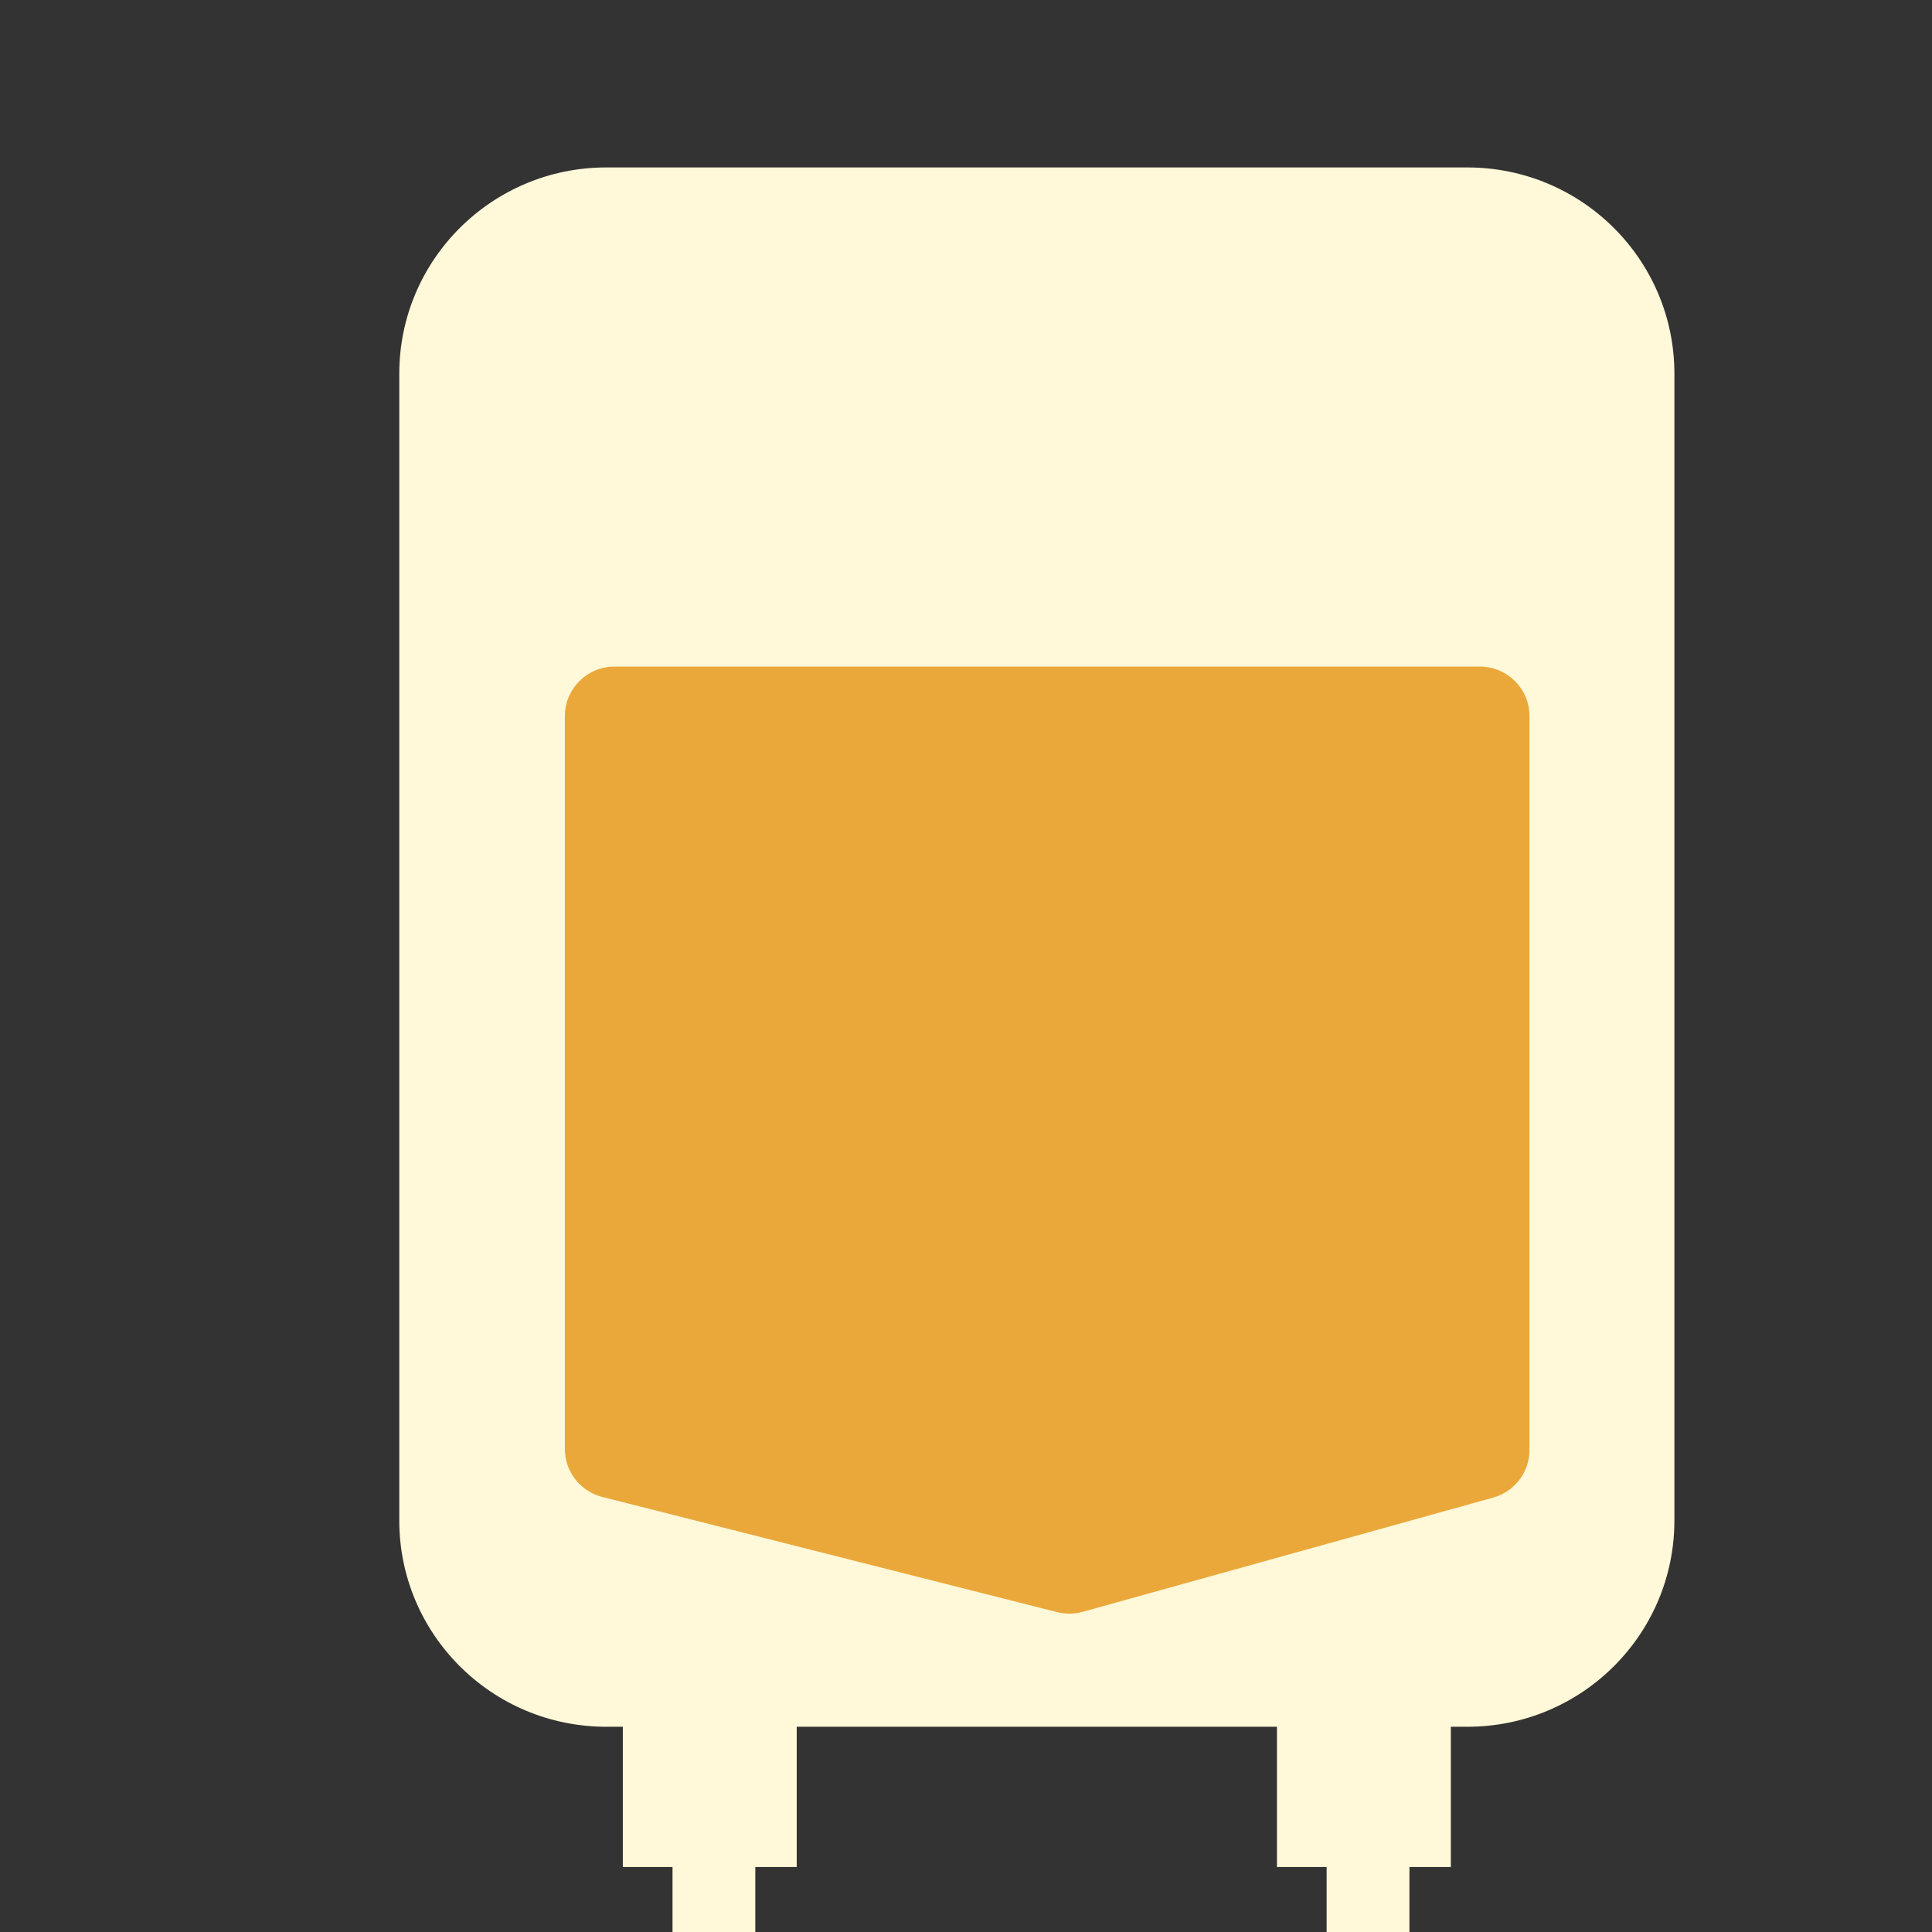 <svg width="150" height="150" viewBox="0 0 150 150" fill="none" xmlns="http://www.w3.org/2000/svg">
<rect x="0" y="0" width="150" height="150" fill="#333333" stroke="none"/>
<g clip-path="url(#clip0)">
<path d="M113.929 13H47.071C38.195 13 31 20.17 31 29.014V118.051C31 126.895 38.195 134.065 47.071 134.065H113.929C122.805 134.065 130 126.895 130 118.051V29.014C130 20.17 122.805 13 113.929 13Z" fill="#FFF8D9"/>
<path d="M61.857 129.581H48.357V144.954H61.857V129.581Z" fill="#FFF8D9"/>
<path d="M112.643 129.581H99.143V144.954H112.643V129.581Z" fill="#FFF8D9"/>
<path d="M58.643 137.267H52.214V152H58.643V137.267Z" fill="#FFF8D9"/>
<path d="M109.429 137.267H103V152H109.429V137.267Z" fill="#FFF8D9"/>
<path d="M114.893 51.753H47.714C45.584 51.753 43.857 53.474 43.857 55.597V112.5C43.857 114.258 45.054 115.791 46.764 116.224L82.074 125.165C82.728 125.33 83.413 125.322 84.062 125.142L115.93 116.273C117.597 115.809 118.75 114.296 118.75 112.571V55.597C118.75 53.474 117.023 51.753 114.893 51.753Z" fill="#EBA83A"/>
</g>
<defs>
<clipPath id="clip0">
<rect width="150" height="150" fill="white"/>
</clipPath>
</defs>
</svg>
